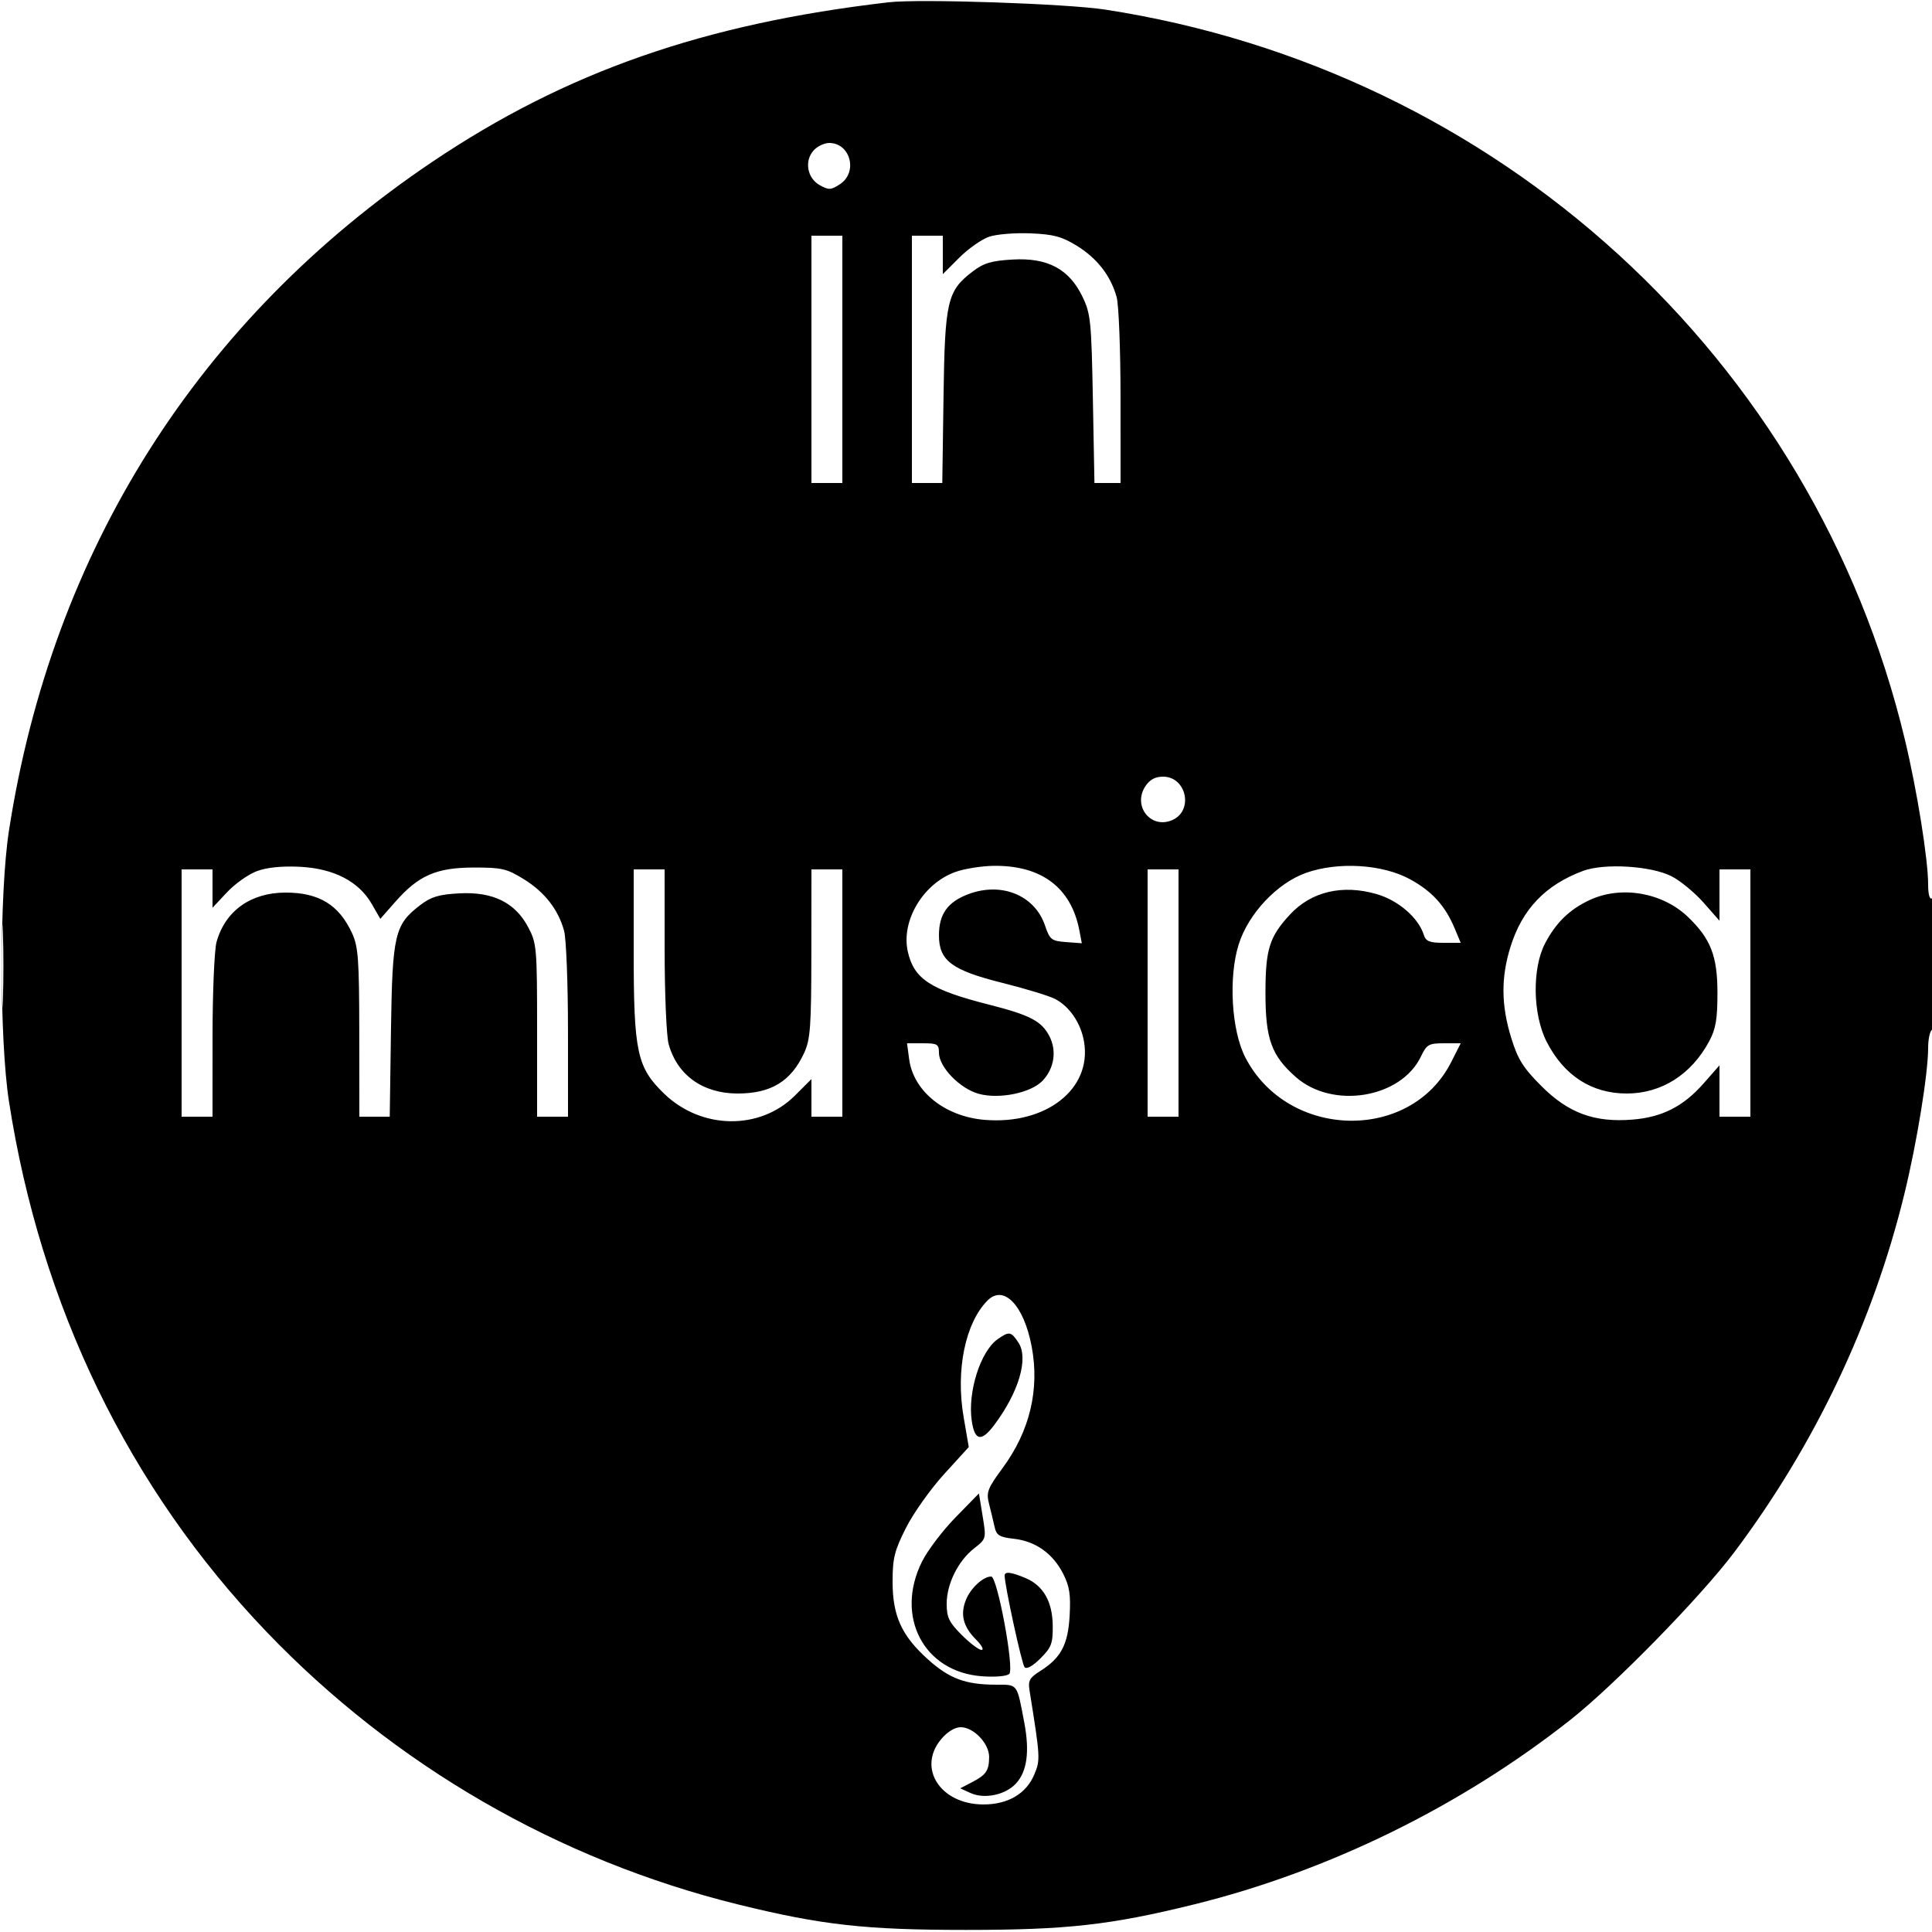 <svg xmlns="http://www.w3.org/2000/svg" width="500" height="500" viewBox="0 0 500 500" version="1.1">
	<path d="M 230 0.590 C 182.195 6.121, 146.476 18.602, 111.935 41.845 C 51.421 82.564, 13.512 142.444, 2.314 215 C -0.175 231.124, -0.175 268.876, 2.314 285 C 10.496 338.011, 33.385 385.158, 68.977 422.309 C 102.096 456.880, 144.525 481.410, 191.034 492.875 C 212.639 498.201, 223.917 499.461, 250 499.461 C 276.083 499.461, 287.361 498.201, 308.966 492.875 C 343.776 484.294, 378.170 467.420, 406.500 445.025 C 417.940 435.981, 440.245 413.156, 448.856 401.682 C 469.753 373.833, 484.753 342.215, 492.877 308.887 C 496.107 295.637, 499 277.822, 499 271.181 C 499 268.946, 499.450 266.840, 500 266.500 C 500.603 266.127, 501 259.137, 501 248.882 C 501 237.803, 500.652 232.097, 500 232.500 C 499.394 232.874, 499 231.470, 499 228.937 C 499 222.424, 496.161 204.699, 493.004 191.500 C 469.374 92.701, 387.721 18.142, 286 2.481 C 276.028 0.946, 238.020 -0.338, 230 0.590 M 210.580 38.912 C 208.114 41.637, 208.884 46.093, 212.135 47.909 C 214.495 49.227, 215.042 49.202, 217.385 47.667 C 222.088 44.586, 220.096 37, 214.584 37 C 213.333 37, 211.532 37.860, 210.580 38.912 M 256.010 61.256 C 254.091 61.900, 250.603 64.344, 248.260 66.687 L 244 70.947 244 65.974 L 244 61 240 61 L 236 61 236 93 L 236 125 239.931 125 L 243.863 125 244.181 102.750 C 244.539 77.803, 245.124 75.295, 251.780 70.218 C 254.596 68.071, 256.613 67.474, 262.112 67.164 C 271.106 66.655, 276.663 69.610, 280.117 76.736 C 282.264 81.165, 282.455 83.028, 282.834 103.250 L 283.242 125 286.621 125 L 290 125 289.994 102.750 C 289.991 90.512, 289.537 78.872, 288.984 76.882 C 287.456 71.380, 283.965 66.873, 278.720 63.630 C 274.831 61.226, 272.675 60.643, 266.739 60.392 C 262.757 60.223, 257.930 60.612, 256.010 61.256 M 210 93 L 210 125 214 125 L 218 125 218 93 L 218 61 214 61 L 210 61 210 93 M 296.413 203.493 C 293.022 208.668, 297.931 214.719, 303.472 212.195 C 308.944 209.702, 307.022 201, 301 201 C 298.955 201, 297.544 201.767, 296.413 203.493 M 66.500 225.442 C 64.300 226.254, 60.813 228.719, 58.750 230.920 L 55 234.923 55 229.961 L 55 225 51 225 L 47 225 47 257 L 47 289 51 289 L 55 289 55.006 268.250 C 55.009 256.837, 55.476 245.826, 56.044 243.781 C 58.278 235.738, 64.898 231, 73.903 231 C 82.556 231, 87.717 234.149, 91.110 241.500 C 92.723 244.995, 92.959 248.245, 92.978 267.250 L 93 289 96.931 289 L 100.863 289 101.181 266.750 C 101.539 241.803, 102.124 239.295, 108.780 234.218 C 111.579 232.083, 113.602 231.479, 118.890 231.198 C 127.554 230.737, 133.321 233.575, 136.697 239.960 C 138.902 244.130, 139 245.263, 139 266.657 L 139 289 143 289 L 147 289 146.994 266.750 C 146.991 254.512, 146.537 242.872, 145.984 240.882 C 144.443 235.336, 140.953 230.866, 135.560 227.531 C 131.150 224.805, 129.844 224.502, 122.578 224.517 C 112.934 224.538, 108.327 226.549, 102.335 233.356 L 98.427 237.796 96.205 233.935 C 92.852 228.108, 86.398 224.767, 77.644 224.326 C 72.992 224.092, 69.105 224.481, 66.500 225.442 M 247.309 225.643 C 238.915 228.616, 233.122 238.310, 234.950 246.323 C 236.560 253.379, 240.814 256.151, 255.929 259.992 C 266.578 262.698, 269.564 264.255, 271.580 268.155 C 273.533 271.932, 272.851 276.465, 269.849 279.661 C 266.870 282.832, 258.687 284.531, 253.336 283.090 C 248.468 281.780, 243 276.159, 243 272.465 C 243 270.243, 242.593 270, 238.868 270 L 234.737 270 235.289 274.118 C 236.405 282.439, 244.527 288.965, 254.831 289.819 C 270.664 291.132, 282.518 281.893, 280.576 269.753 C 279.799 264.889, 276.848 260.490, 273.046 258.524 C 271.508 257.729, 265.356 255.854, 259.375 254.357 C 246.281 251.082, 243 248.614, 243 242.042 C 243 236.590, 245.222 233.462, 250.539 231.432 C 259.122 228.154, 267.770 231.660, 270.440 239.500 C 271.700 243.200, 272.109 243.523, 275.888 243.807 L 279.973 244.114 279.342 240.807 C 277.224 229.701, 269.516 223.904, 257.101 224.079 C 254.020 224.122, 249.614 224.826, 247.309 225.643 M 338 225.896 C 330.517 228.548, 323.073 236.459, 320.569 244.421 C 317.896 252.919, 318.697 266.680, 322.270 273.623 C 333.224 294.916, 365.025 295.671, 375.557 274.888 L 378.034 270 373.702 270 C 369.760 270, 369.224 270.306, 367.749 273.401 C 362.592 284.215, 344.923 287.140, 335.378 278.759 C 329.052 273.204, 327.500 268.919, 327.500 257 C 327.500 245.669, 328.516 242.421, 333.864 236.661 C 339.376 230.723, 347.456 228.828, 356.297 231.398 C 361.896 233.026, 367.073 237.503, 368.479 241.934 C 369.012 243.614, 369.966 244, 373.581 244 L 378.027 244 376.482 240.304 C 374.010 234.387, 370.622 230.656, 364.883 227.533 C 357.754 223.653, 346.299 222.955, 338 225.896 M 409.703 225.382 C 399.945 229.017, 393.942 235.301, 390.905 245.058 C 388.436 252.989, 388.494 260.151, 391.094 268.569 C 392.830 274.191, 394.170 276.330, 398.942 281.102 C 405.904 288.064, 412.641 290.543, 422.457 289.755 C 430.161 289.137, 435.635 286.357, 440.878 280.401 L 445 275.718 445 282.359 L 445 289 449 289 L 453 289 453 257 L 453 225 449 225 L 445 225 445 231.641 L 445 238.282 440.878 233.599 C 438.611 231.024, 434.899 227.961, 432.628 226.793 C 427.363 224.084, 415.198 223.335, 409.703 225.382 M 164 246.318 C 164 272.288, 164.841 276.216, 171.855 283.019 C 181.487 292.361, 196.679 292.584, 205.747 283.516 L 210 279.263 210 284.132 L 210 289 214 289 L 218 289 218 257 L 218 225 214 225 L 210 225 209.978 246.750 C 209.959 265.755, 209.723 269.005, 208.110 272.500 C 204.717 279.851, 199.556 283, 190.903 283 C 181.898 283, 175.278 278.262, 173.044 270.219 C 172.476 268.174, 172.009 257.163, 172.006 245.750 L 172 225 168 225 L 164 225 164 246.318 M 297 257 L 297 289 301 289 L 305 289 305 257 L 305 225 301 225 L 297 225 297 257 M 411.500 232.886 C 406.257 235.302, 402.695 238.745, 399.876 244.124 C 396.466 250.632, 396.654 262.541, 400.280 269.620 C 404.762 278.372, 411.929 283, 421 283 C 429.974 283, 437.696 278.112, 442.326 269.500 C 444.044 266.304, 444.476 263.791, 444.476 257 C 444.476 247.419, 442.750 242.968, 436.838 237.301 C 430.248 230.984, 419.642 229.136, 411.500 232.886 M 0.411 250 C 0.411 259.625, 0.561 263.563, 0.745 258.750 C 0.928 253.937, 0.928 246.062, 0.745 241.250 C 0.561 236.438, 0.411 240.375, 0.411 250 M 255.592 336.551 C 249.828 342.314, 247.300 354.557, 249.374 366.664 L 250.716 374.498 244.337 381.499 C 240.829 385.350, 236.393 391.598, 234.480 395.384 C 231.487 401.305, 231 403.255, 231 409.319 C 231 418.195, 233.327 423.311, 240.159 429.453 C 245.679 434.416, 249.885 435.986, 257.683 435.994 C 263.480 436.001, 263.135 435.545, 265.074 445.752 C 266.518 453.356, 265.805 458.514, 262.880 461.628 C 260.138 464.547, 254.737 465.657, 251.175 464.034 L 248.503 462.816 251.501 461.263 C 255.220 459.336, 255.965 458.246, 255.985 454.705 C 256.004 451.223, 251.975 447, 248.634 447 C 247.119 447, 245.186 448.179, 243.589 450.077 C 237.293 457.559, 243.372 466.983, 254.500 466.990 C 260.875 466.993, 265.594 464.214, 267.679 459.228 C 269.267 455.432, 269.238 454.926, 266.442 437.500 C 266.035 434.965, 266.454 434.190, 269.147 432.500 C 274.573 429.094, 276.396 425.681, 276.823 418.131 C 277.130 412.687, 276.791 410.511, 275.126 407.247 C 272.466 402.032, 267.993 398.866, 262.395 398.235 C 258.619 397.810, 257.887 397.354, 257.389 395.118 C 257.068 393.678, 256.426 391.003, 255.962 389.172 C 255.205 386.188, 255.567 385.235, 259.479 379.921 C 266.519 370.358, 269.093 359.590, 266.995 348.473 C 264.984 337.815, 259.774 332.369, 255.592 336.551 M 258.217 346.561 C 253.740 349.696, 250.385 360.270, 251.493 367.750 C 252.259 372.921, 253.986 373.217, 257.335 368.750 C 263.658 360.316, 266.240 351.542, 263.589 347.496 C 261.672 344.570, 261.181 344.484, 258.217 346.561 M 247.288 392.701 C 243.955 396.112, 240.051 401.262, 238.614 404.147 C 231.537 418.349, 239.068 432.726, 254.155 433.818 C 257.624 434.069, 260.593 433.807, 261.203 433.197 C 262.541 431.859, 258.111 408, 256.525 408 C 254.477 408, 251.272 410.928, 250.025 413.941 C 248.441 417.763, 249.239 420.967, 252.616 424.343 C 254.077 425.805, 254.708 427, 254.019 427 C 253.329 427, 251.018 425.253, 248.882 423.118 C 245.618 419.853, 245 418.574, 245 415.078 C 245 409.922, 247.943 403.972, 252.104 400.716 C 255.254 398.250, 255.261 398.227, 254.306 392.372 L 253.348 386.500 247.288 392.701 M 259.999 407.750 C 259.997 410.252, 264.438 430.670, 265.158 431.465 C 265.698 432.062, 267.265 431.196, 269.265 429.194 C 272.109 426.349, 272.493 425.325, 272.446 420.729 C 272.381 414.459, 269.994 410.313, 265.328 408.364 C 261.664 406.833, 260 406.641, 259.999 407.750" stroke="none" fill="black" fill-rule="evenodd"/>
</svg>